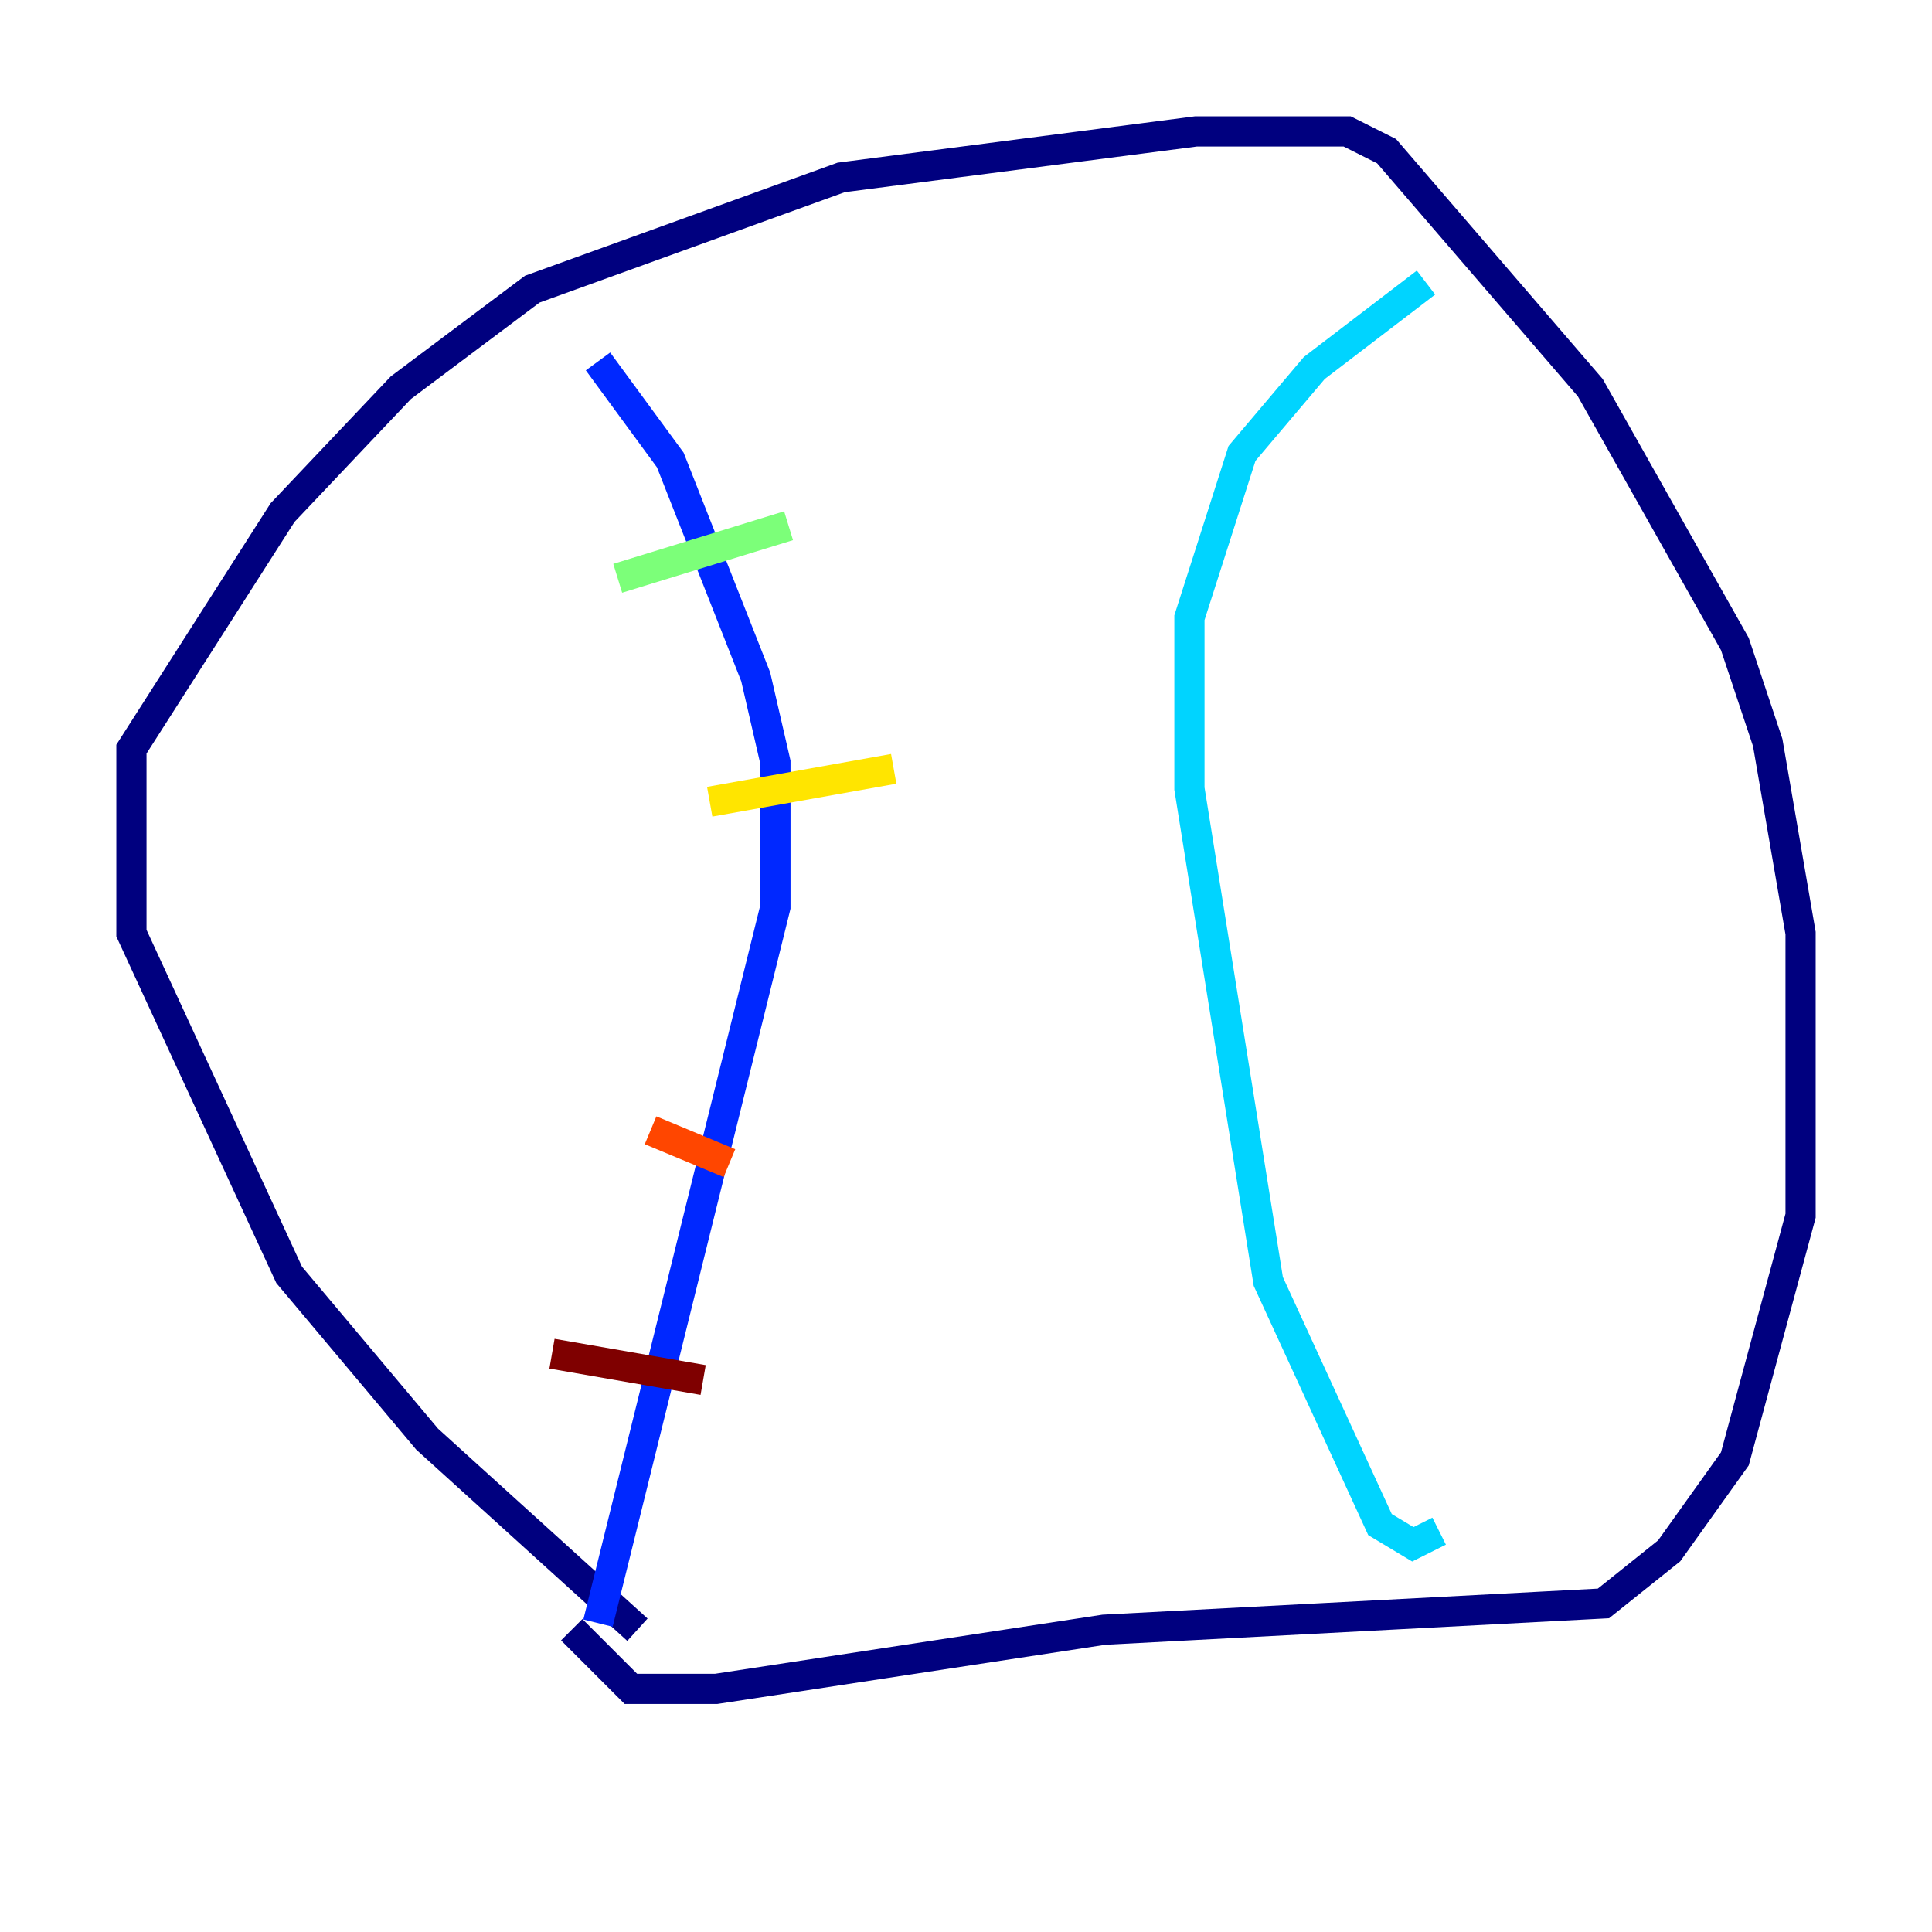 <?xml version="1.0" encoding="utf-8" ?>
<svg baseProfile="tiny" height="128" version="1.2" viewBox="0,0,128,128" width="128" xmlns="http://www.w3.org/2000/svg" xmlns:ev="http://www.w3.org/2001/xml-events" xmlns:xlink="http://www.w3.org/1999/xlink"><defs /><polyline fill="none" points="42.231,107.973 28.299,95.347 19.157,84.463 8.707,61.823 8.707,49.633 18.721,33.959 26.558,25.687 35.265,19.157 55.728,11.755 79.238,8.707 89.252,8.707 91.864,10.014 105.361,25.687 114.939,42.667 117.116,49.197 119.293,61.823 119.293,80.544 114.939,96.653 110.585,102.748 106.231,106.231 73.143,107.973 47.456,111.891 41.796,111.891 37.878,107.973" stroke="#00007f" stroke-width="2" /><polyline fill="none" points="39.619,107.537 51.374,60.082 51.374,50.503 50.068,44.843 44.408,30.476 39.619,23.946" stroke="#0028ff" stroke-width="2" /><polyline fill="none" points="95.347,101.442 93.605,102.313 91.429,101.007 84.027,84.898 78.803,52.245 78.803,40.925 82.286,30.041 87.075,24.381 94.476,18.721" stroke="#00d4ff" stroke-width="2" /><polyline fill="none" points="40.925,38.313 52.245,34.83" stroke="#7cff79" stroke-width="2" /><polyline fill="none" points="47.02,53.116 59.211,50.939" stroke="#ffe500" stroke-width="2" /><polyline fill="none" points="43.102,74.884 48.327,77.061" stroke="#ff4600" stroke-width="2" /><polyline fill="none" points="36.571,89.687 46.585,91.429" stroke="#7f0000" stroke-width="2" /></svg>